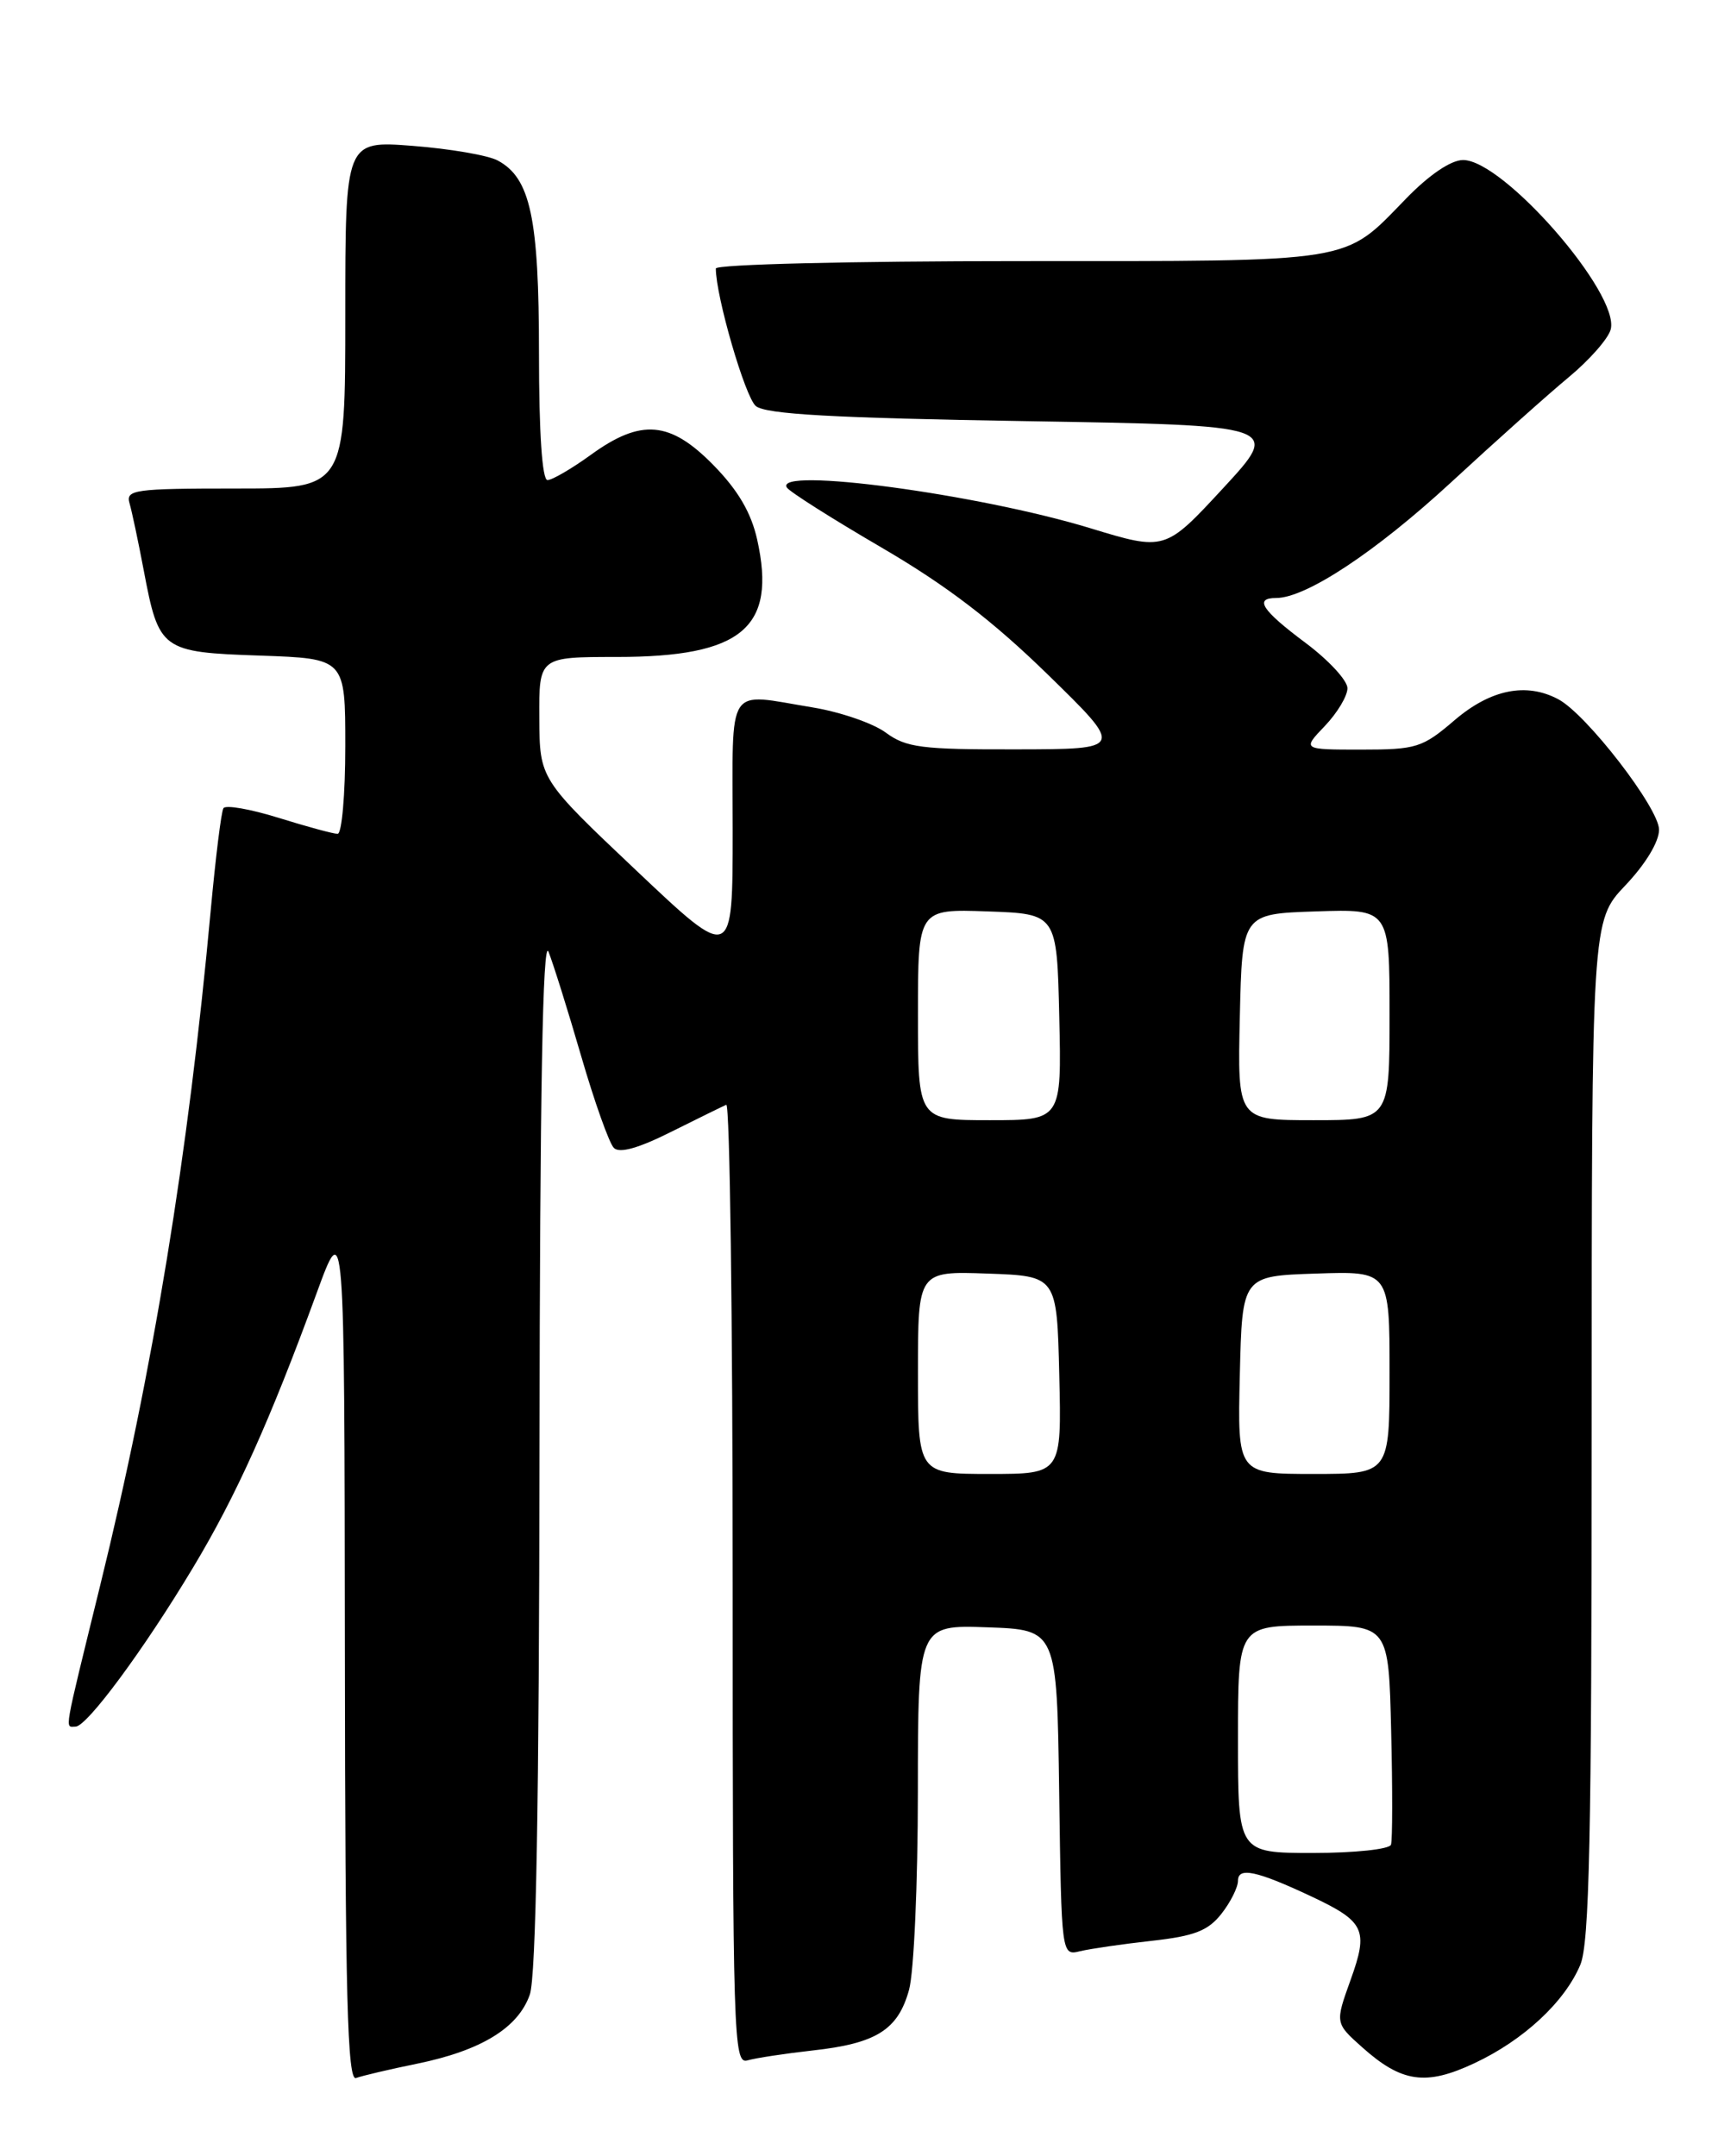 <?xml version="1.0" encoding="UTF-8" standalone="no"?>
<!DOCTYPE svg PUBLIC "-//W3C//DTD SVG 1.1//EN" "http://www.w3.org/Graphics/SVG/1.1/DTD/svg11.dtd" >
<svg xmlns="http://www.w3.org/2000/svg" xmlns:xlink="http://www.w3.org/1999/xlink" version="1.1" viewBox="0 0 204 256">
 <g >
 <path fill="currentColor"
d=" M 49.53 245.02 C 57.14 243.46 61.53 240.77 62.91 236.82 C 63.65 234.71 64.02 213.77 64.06 172.10 C 64.11 129.79 64.44 111.28 65.13 113.00 C 65.68 114.38 67.43 119.95 69.01 125.39 C 70.59 130.83 72.34 135.74 72.89 136.29 C 73.56 136.96 75.81 136.33 79.68 134.39 C 82.87 132.80 85.82 131.35 86.24 131.17 C 86.66 130.98 87.00 156.55 87.00 187.98 C 87.00 241.94 87.10 245.11 88.75 244.63 C 89.71 244.35 93.20 243.82 96.50 243.45 C 104.06 242.62 106.63 241.00 107.94 236.26 C 108.52 234.19 108.99 223.59 108.99 212.71 C 109.00 192.92 109.00 192.92 117.25 193.21 C 125.50 193.50 125.50 193.50 125.77 212.85 C 126.04 232.21 126.04 232.21 128.27 231.66 C 129.50 231.37 133.33 230.81 136.78 230.43 C 141.82 229.87 143.45 229.24 145.03 227.23 C 146.11 225.86 147.00 224.09 147.00 223.30 C 147.00 221.64 149.21 222.11 155.67 225.14 C 162.07 228.15 162.52 229.11 160.37 235.08 C 158.53 240.20 158.53 240.20 161.76 243.08 C 166.44 247.26 169.31 247.67 175.06 244.97 C 180.90 242.24 185.80 237.69 187.65 233.28 C 188.73 230.70 189.00 218.17 189.00 169.69 C 189.00 109.33 189.00 109.33 193.00 105.12 C 195.39 102.60 197.00 99.95 197.00 98.51 C 197.00 95.96 188.41 84.82 185.05 83.03 C 181.25 80.99 177.00 81.85 172.73 85.50 C 168.90 88.78 168.20 89.00 161.63 89.00 C 154.63 89.00 154.63 89.00 157.31 86.20 C 158.79 84.65 160.00 82.64 160.00 81.71 C 160.00 80.79 157.75 78.36 155.00 76.31 C 149.83 72.45 148.89 71.00 151.53 71.00 C 155.07 71.00 163.32 65.55 172.26 57.31 C 177.51 52.46 183.81 46.83 186.27 44.79 C 188.73 42.75 190.98 40.20 191.26 39.11 C 192.37 34.88 178.53 19.00 173.73 19.00 C 172.30 19.00 169.72 20.74 166.96 23.58 C 159.43 31.31 161.37 31.00 121.05 31.00 C 101.04 31.00 85.00 31.39 85.00 31.88 C 85.00 35.18 88.48 47.16 89.75 48.21 C 90.91 49.18 98.96 49.63 121.72 50.00 C 152.13 50.50 152.13 50.50 145.24 57.96 C 138.34 65.42 138.34 65.42 129.42 62.70 C 116.10 58.65 91.90 55.41 93.43 57.88 C 93.73 58.37 98.78 61.57 104.66 65.00 C 112.39 69.51 117.86 73.69 124.42 80.09 C 133.50 88.95 133.50 88.95 120.71 88.97 C 109.43 89.00 107.60 88.76 105.19 86.99 C 103.70 85.88 99.78 84.53 96.49 83.99 C 86.09 82.29 87.00 80.90 87.00 98.59 C 87.00 114.18 87.00 114.18 75.54 103.34 C 64.08 92.50 64.08 92.50 64.04 85.25 C 64.00 78.00 64.00 78.00 73.25 78.00 C 88.11 78.00 92.24 74.54 89.91 64.07 C 89.20 60.88 87.64 58.21 84.74 55.25 C 79.58 49.97 76.13 49.67 70.16 54.00 C 67.88 55.65 65.56 57.00 65.01 57.00 C 64.38 57.00 64.00 51.41 64.00 41.97 C 64.00 25.87 62.99 21.13 59.09 19.05 C 57.95 18.44 53.41 17.66 49.01 17.32 C 41.00 16.70 41.00 16.70 41.00 37.35 C 41.00 58.00 41.00 58.00 27.93 58.00 C 15.96 58.00 14.91 58.15 15.38 59.75 C 15.66 60.71 16.42 64.30 17.07 67.73 C 18.87 77.23 19.16 77.44 30.92 77.84 C 41.00 78.19 41.00 78.19 41.00 88.59 C 41.00 94.32 40.59 99.00 40.09 99.00 C 39.59 99.00 36.44 98.15 33.08 97.10 C 29.73 96.06 26.78 95.54 26.53 95.96 C 26.27 96.37 25.60 101.83 25.02 108.10 C 22.35 137.19 18.18 162.69 11.88 188.30 C 7.48 206.24 7.69 205.00 8.97 205.00 C 10.32 205.00 17.07 195.87 22.91 186.14 C 28.03 177.63 32.03 168.75 37.61 153.50 C 40.90 144.50 40.90 144.50 40.95 195.86 C 40.99 237.07 41.25 247.12 42.28 246.72 C 42.98 246.46 46.24 245.69 49.53 245.02 Z  M 147.00 206.50 C 147.00 193.00 147.00 193.00 155.94 193.00 C 164.89 193.00 164.89 193.00 165.19 205.52 C 165.36 212.40 165.35 218.48 165.17 219.02 C 164.98 219.56 160.86 220.00 155.92 220.00 C 147.00 220.00 147.00 220.00 147.00 206.50 Z  M 109.00 162.96 C 109.00 150.92 109.00 150.92 117.25 151.21 C 125.50 151.50 125.50 151.50 125.78 163.25 C 126.06 175.00 126.06 175.00 117.53 175.00 C 109.00 175.00 109.00 175.00 109.00 162.96 Z  M 147.22 163.25 C 147.50 151.50 147.50 151.50 156.25 151.21 C 165.00 150.92 165.00 150.92 165.00 162.96 C 165.00 175.00 165.00 175.00 155.97 175.00 C 146.94 175.00 146.94 175.00 147.22 163.25 Z  M 109.00 120.46 C 109.00 107.92 109.00 107.92 117.25 108.21 C 125.50 108.50 125.50 108.50 125.78 120.75 C 126.06 133.00 126.06 133.00 117.53 133.00 C 109.00 133.00 109.00 133.00 109.00 120.46 Z  M 147.22 120.75 C 147.50 108.50 147.50 108.50 156.25 108.21 C 165.00 107.92 165.00 107.92 165.00 120.46 C 165.00 133.00 165.00 133.00 155.97 133.00 C 146.94 133.00 146.94 133.00 147.22 120.75 Z "/>
</g>
</svg>